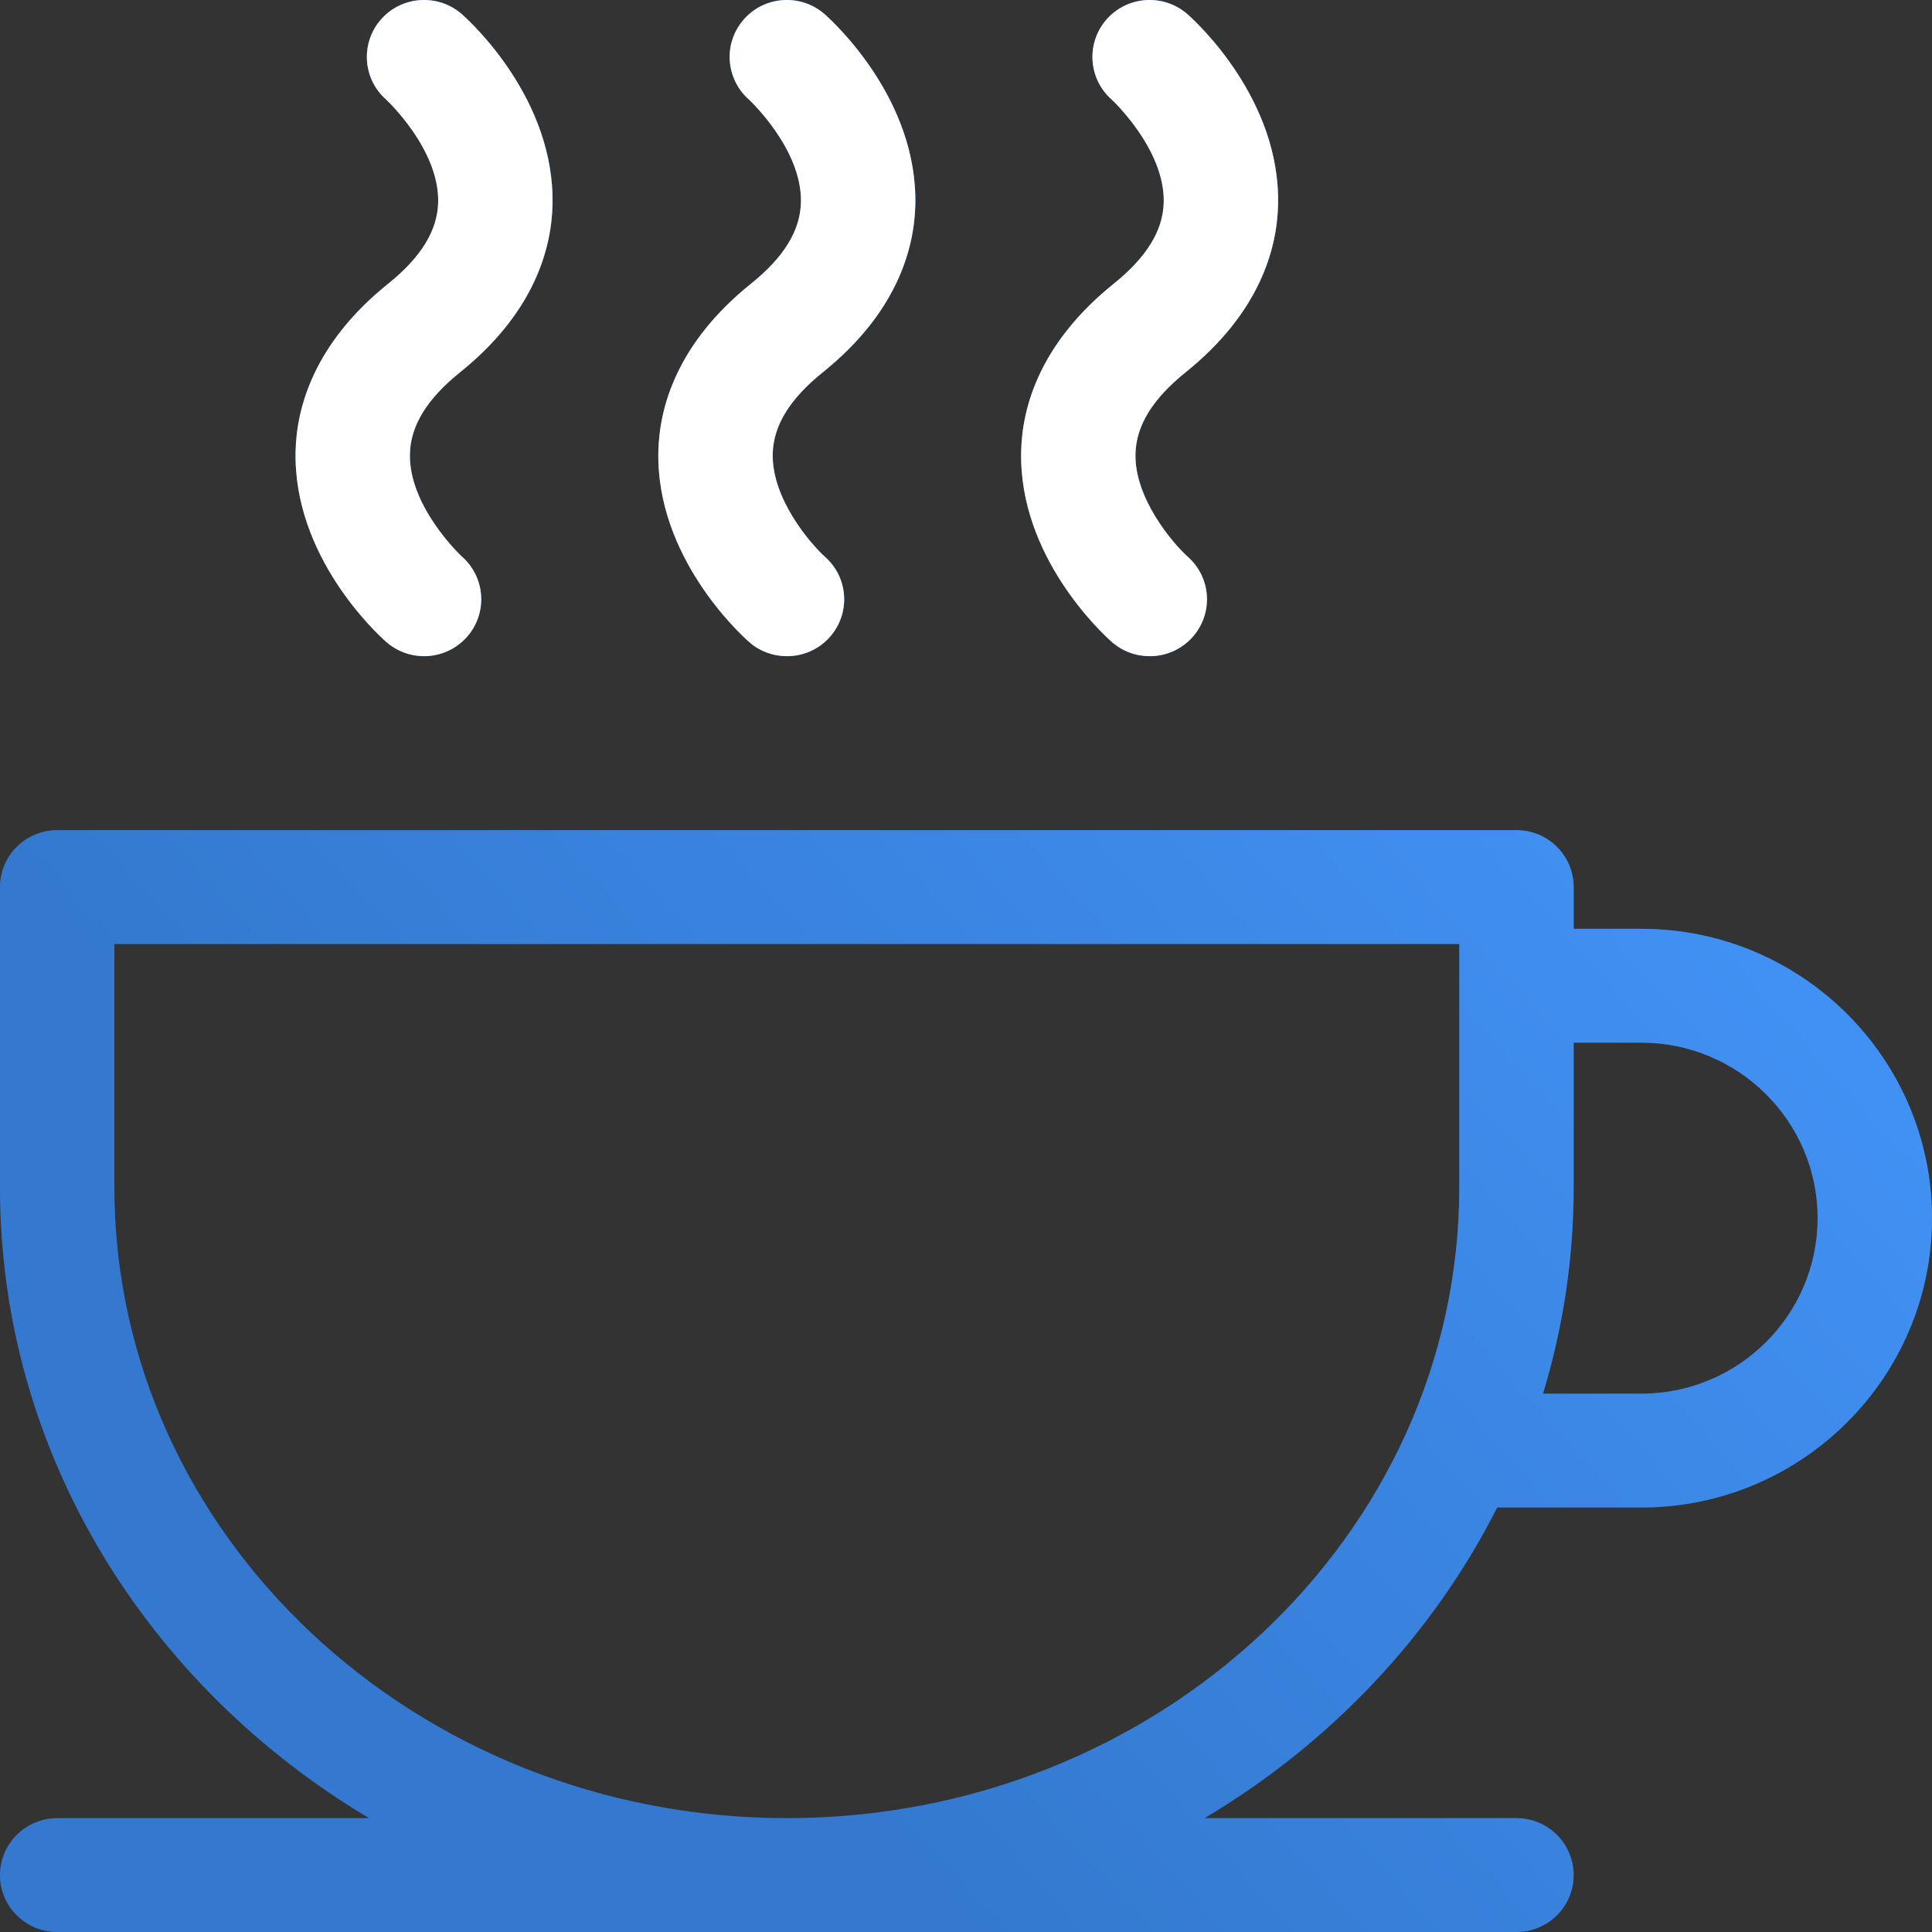 <svg width="25" height="25" viewBox="0 0 25 25" fill="none" xmlns="http://www.w3.org/2000/svg">
<rect x="0" y="0" width="25" height="25" fill="#333333" stroke="none"/>
<path d="M15.341 4.818C16.307 4.042 16.525 3.212 16.538 2.652C16.571 1.291 15.491 0.295 15.368 0.186C15.063 -0.084 14.595 -0.057 14.323 0.247C14.052 0.551 14.079 1.016 14.384 1.287C14.391 1.293 15.075 1.93 15.059 2.618C15.05 2.984 14.838 3.329 14.411 3.672C13.446 4.449 13.227 5.279 13.214 5.838C13.181 7.199 14.261 8.195 14.384 8.304C14.526 8.43 14.702 8.491 14.878 8.491C15.082 8.491 15.285 8.408 15.431 8.245C15.702 7.941 15.676 7.477 15.371 7.206C15.177 7.031 14.676 6.447 14.693 5.867C14.704 5.503 14.916 5.16 15.341 4.818Z" fill="url(#paint0_linear_75_4402)"/>
<path d="M15.341 4.818C16.307 4.042 16.525 3.212 16.538 2.652C16.571 1.291 15.491 0.295 15.368 0.186C15.063 -0.084 14.595 -0.057 14.323 0.247C14.052 0.551 14.079 1.016 14.384 1.287C14.391 1.293 15.075 1.93 15.059 2.618C15.05 2.984 14.838 3.329 14.411 3.672C13.446 4.449 13.227 5.279 13.214 5.838C13.181 7.199 14.261 8.195 14.384 8.304C14.526 8.43 14.702 8.491 14.878 8.491C15.082 8.491 15.285 8.408 15.431 8.245C15.702 7.941 15.676 7.477 15.371 7.206C15.177 7.031 14.676 6.447 14.693 5.867C14.704 5.503 14.916 5.16 15.341 4.818Z" fill="#55A1FF" fill-opacity="0.5"/>
<path d="M10.647 4.818C11.612 4.042 11.831 3.212 11.844 2.652C11.877 1.291 10.797 0.295 10.674 0.186C10.368 -0.084 9.901 -0.057 9.629 0.247C9.357 0.551 9.385 1.016 9.69 1.287C9.697 1.293 10.381 1.93 10.365 2.618C10.356 2.984 10.144 3.329 9.717 3.672C8.751 4.449 8.533 5.279 8.52 5.838C8.487 7.199 9.567 8.195 9.69 8.304C9.831 8.43 10.008 8.491 10.183 8.491C10.387 8.491 10.59 8.408 10.736 8.245C11.008 7.941 10.982 7.477 10.676 7.206C10.482 7.031 9.982 6.447 9.999 5.867C10.01 5.503 10.222 5.16 10.647 4.818Z" fill="url(#paint1_linear_75_4402)"/>
<path d="M10.647 4.818C11.612 4.042 11.831 3.212 11.844 2.652C11.877 1.291 10.797 0.295 10.674 0.186C10.368 -0.084 9.901 -0.057 9.629 0.247C9.357 0.551 9.385 1.016 9.69 1.287C9.697 1.293 10.381 1.93 10.365 2.618C10.356 2.984 10.144 3.329 9.717 3.672C8.751 4.449 8.533 5.279 8.52 5.838C8.487 7.199 9.567 8.195 9.69 8.304C9.831 8.43 10.008 8.491 10.183 8.491C10.387 8.491 10.59 8.408 10.736 8.245C11.008 7.941 10.982 7.477 10.676 7.206C10.482 7.031 9.982 6.447 9.999 5.867C10.01 5.503 10.222 5.16 10.647 4.818Z" fill="#55A1FF" fill-opacity="0.5"/>
<path d="M21.239 12.019H20.363V11.479C20.363 11.072 20.032 10.742 19.623 10.742H0.74C0.331 10.742 0 11.072 0 11.479V15.366C0 18.801 1.91 21.821 4.777 23.527H0.74C0.332 23.527 0 23.857 0 24.264C0 24.67 0.332 25 0.74 25H19.623C20.032 25 20.363 24.67 20.363 24.264C20.363 23.857 20.032 23.527 19.623 23.527H15.586C17.217 22.557 18.537 21.162 19.373 19.507H21.239C23.313 19.507 25 17.827 25 15.763C25 13.698 23.313 12.019 21.239 12.019ZM18.883 15.366C18.883 19.866 14.98 23.527 10.182 23.527C5.383 23.527 1.48 19.866 1.48 15.366V12.215H18.883V15.366H18.883ZM21.239 18.034H19.966C20.224 17.186 20.363 16.291 20.363 15.366V13.492H21.239C22.497 13.492 23.52 14.511 23.52 15.763C23.52 17.015 22.497 18.034 21.239 18.034Z" fill="url(#paint2_linear_75_4402)"/>
<path d="M21.239 12.019H20.363V11.479C20.363 11.072 20.032 10.742 19.623 10.742H0.74C0.331 10.742 0 11.072 0 11.479V15.366C0 18.801 1.91 21.821 4.777 23.527H0.74C0.332 23.527 0 23.857 0 24.264C0 24.67 0.332 25 0.74 25H19.623C20.032 25 20.363 24.67 20.363 24.264C20.363 23.857 20.032 23.527 19.623 23.527H15.586C17.217 22.557 18.537 21.162 19.373 19.507H21.239C23.313 19.507 25 17.827 25 15.763C25 13.698 23.313 12.019 21.239 12.019ZM18.883 15.366C18.883 19.866 14.98 23.527 10.182 23.527C5.383 23.527 1.48 19.866 1.48 15.366V12.215H18.883V15.366H18.883ZM21.239 18.034H19.966C20.224 17.186 20.363 16.291 20.363 15.366V13.492H21.239C22.497 13.492 23.52 14.511 23.52 15.763C23.52 17.015 22.497 18.034 21.239 18.034Z" fill="#55A1FF" fill-opacity="0.5"/>
<path d="M5.952 4.818C6.918 4.042 7.136 3.212 7.15 2.653C7.182 1.291 6.102 0.295 5.979 0.186C5.674 -0.084 5.206 -0.057 4.934 0.247C4.663 0.551 4.69 1.017 4.996 1.287C5.003 1.293 5.687 1.93 5.67 2.618C5.662 2.984 5.45 3.329 5.022 3.672C4.057 4.449 3.838 5.279 3.825 5.838C3.793 7.199 4.872 8.195 4.996 8.304C5.137 8.429 5.312 8.491 5.487 8.491C5.691 8.491 5.894 8.407 6.04 8.244C6.312 7.94 6.284 7.474 5.979 7.204C5.972 7.198 5.288 6.56 5.305 5.873C5.313 5.507 5.525 5.162 5.952 4.818Z" fill="url(#paint3_linear_75_4402)"/>
<path d="M5.952 4.818C6.918 4.042 7.136 3.212 7.15 2.653C7.182 1.291 6.102 0.295 5.979 0.186C5.674 -0.084 5.206 -0.057 4.934 0.247C4.663 0.551 4.69 1.017 4.996 1.287C5.003 1.293 5.687 1.93 5.67 2.618C5.662 2.984 5.45 3.329 5.022 3.672C4.057 4.449 3.838 5.279 3.825 5.838C3.793 7.199 4.872 8.195 4.996 8.304C5.137 8.429 5.312 8.491 5.487 8.491C5.691 8.491 5.894 8.407 6.04 8.244C6.312 7.94 6.284 7.474 5.979 7.204C5.972 7.198 5.288 6.56 5.305 5.873C5.313 5.507 5.525 5.162 5.952 4.818Z" fill="#55A1FF" fill-opacity="0.5"/>
<path d="M15.341 4.818C16.306 4.042 16.525 3.212 16.538 2.652C16.571 1.291 15.491 0.295 15.368 0.186C15.062 -0.084 14.595 -0.057 14.323 0.247C14.052 0.551 14.079 1.016 14.384 1.287C14.391 1.293 15.075 1.93 15.059 2.618C15.05 2.984 14.838 3.329 14.411 3.672C13.446 4.449 13.227 5.279 13.214 5.838C13.181 7.199 14.261 8.195 14.384 8.304C14.526 8.43 14.702 8.491 14.878 8.491C15.082 8.491 15.284 8.408 15.43 8.245C15.702 7.941 15.676 7.477 15.371 7.206C15.176 7.031 14.676 6.447 14.693 5.867C14.704 5.503 14.916 5.16 15.341 4.818Z" fill="white"/>
<path d="M10.646 4.818C11.612 4.042 11.831 3.212 11.844 2.652C11.876 1.291 10.796 0.295 10.673 0.186C10.368 -0.084 9.9 -0.057 9.629 0.247C9.357 0.551 9.385 1.016 9.69 1.287C9.697 1.293 10.381 1.93 10.364 2.618C10.356 2.984 10.144 3.329 9.717 3.672C8.751 4.449 8.533 5.279 8.519 5.838C8.487 7.199 9.567 8.195 9.69 8.304C9.831 8.43 10.008 8.491 10.183 8.491C10.387 8.491 10.59 8.408 10.736 8.245C11.007 7.941 10.982 7.477 10.676 7.206C10.482 7.031 9.982 6.447 9.999 5.867C10.009 5.503 10.221 5.16 10.646 4.818Z" fill="white"/>
<path d="M5.952 4.818C6.918 4.042 7.136 3.212 7.149 2.653C7.182 1.291 6.102 0.295 5.979 0.186C5.674 -0.084 5.206 -0.057 4.934 0.247C4.663 0.551 4.69 1.017 4.995 1.287C5.002 1.293 5.686 1.93 5.67 2.618C5.661 2.984 5.449 3.329 5.022 3.672C4.057 4.449 3.838 5.279 3.825 5.838C3.793 7.199 4.872 8.195 4.995 8.304C5.136 8.429 5.312 8.491 5.487 8.491C5.691 8.491 5.894 8.407 6.04 8.244C6.312 7.94 6.284 7.474 5.979 7.204C5.972 7.198 5.288 6.56 5.304 5.873C5.313 5.507 5.525 5.162 5.952 4.818Z" fill="white"/>
<defs>
<linearGradient id="paint0_linear_75_4402" x1="12.5" y1="0" x2="-1.49012e-07" y2="11.25" gradientUnits="userSpaceOnUse">
<stop stop-color="#2F83EA"/>
<stop offset="1" stop-color="#14529E"/>
</linearGradient>
<linearGradient id="paint1_linear_75_4402" x1="12.5" y1="0" x2="-1.49012e-07" y2="11.25" gradientUnits="userSpaceOnUse">
<stop stop-color="#2F83EA"/>
<stop offset="1" stop-color="#14529E"/>
</linearGradient>
<linearGradient id="paint2_linear_75_4402" x1="12.5" y1="0" x2="-1.49012e-07" y2="11.25" gradientUnits="userSpaceOnUse">
<stop stop-color="#2F83EA"/>
<stop offset="1" stop-color="#14529E"/>
</linearGradient>
<linearGradient id="paint3_linear_75_4402" x1="12.5" y1="0" x2="-1.49012e-07" y2="11.25" gradientUnits="userSpaceOnUse">
<stop stop-color="#2F83EA"/>
<stop offset="1" stop-color="#14529E"/>
</linearGradient>
</defs>
</svg>
